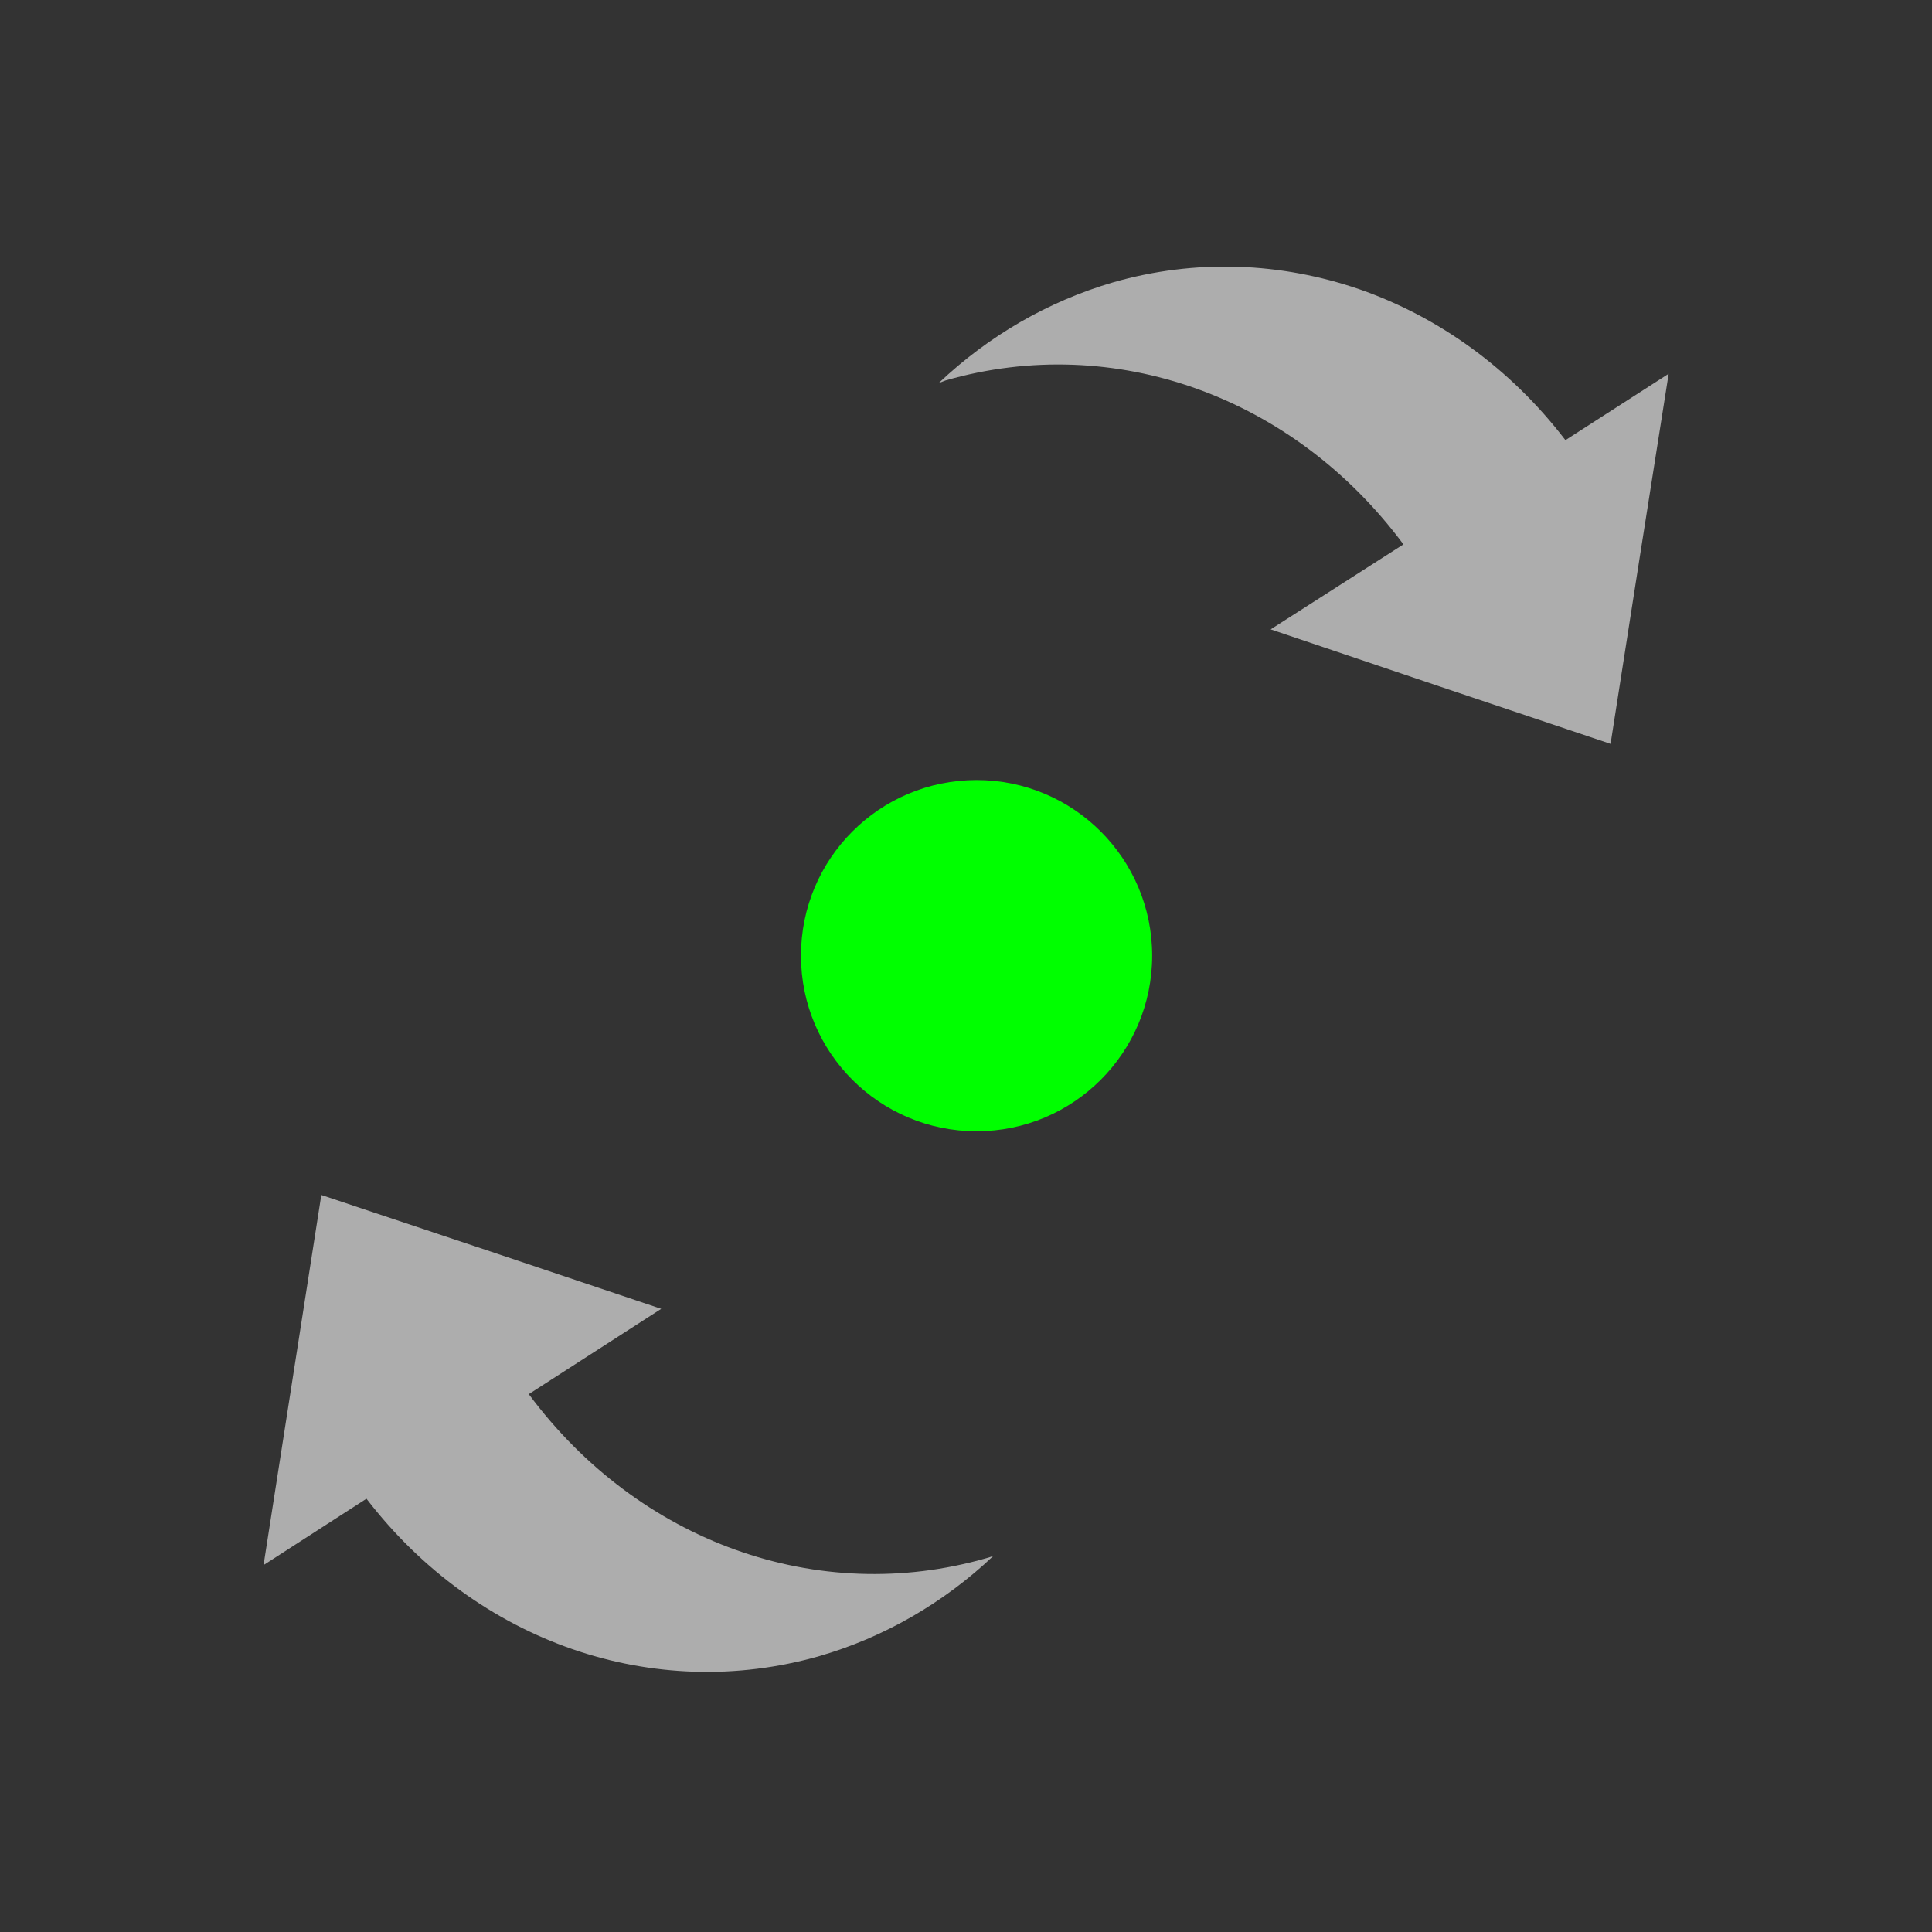 <?xml version="1.0" encoding="UTF-8" standalone="no"?>
<!-- Created with Inkscape (http://www.inkscape.org/) -->

<svg
   xmlns:dc="http://purl.org/dc/elements/1.1/"
   xmlns:cc="http://creativecommons.org/ns#"
   xmlns:rdf="http://www.w3.org/1999/02/22-rdf-syntax-ns#"
   xmlns:svg="http://www.w3.org/2000/svg"
   xmlns="http://www.w3.org/2000/svg"
   xmlns:sodipodi="http://sodipodi.sourceforge.net/DTD/sodipodi-0.dtd"
   xmlns:inkscape="http://www.inkscape.org/namespaces/inkscape"
   width="24"
   height="24"
   viewBox="0 0 6.35 6.35"
   version="1.1"
   id="svg8"
   inkscape:version="0.92+devel 15739 custom"
   sodipodi:docname="snap-nodes-rotation-center.svg">
  <rect x="0" y="0" width="6.35" height="6.35" fill="#333333" stroke="none"/>
  <defs
     id="defs2">
    <style
       id="current-color-scheme">      .ColorScheme-Text {
        color:#d0d0d0;
        stop-color:#d0d0d0;
      }
      .ColorScheme-Background {
        color:#212121;
        stop-color:#212121;
      }
      .ColorScheme-Highlight {
        color:#0039a9;
        stop-color:#0039a9;
      }
      .ColorScheme-ViewText {
        color:#d0d0d0;
        stop-color:#d0d0d0;
      }
      .ColorScheme-ViewBackground {
        color:#19191b;
        stop-color:#19191b;
      }
      .ColorScheme-ViewHover {
        color:#005cc7;
        stop-color:#005cc7;
      }
      .ColorScheme-ViewFocus{
        color:#002466;
        stop-color:#002466;
      }
      .ColorScheme-ButtonText {
        color:#d0d0d0;
        stop-color:#d0d0d0;
      }
      .ColorScheme-ButtonBackground {
        color:#232323;
        stop-color:#232323;                             
      }                                                 
      .ColorScheme-ButtonHover {                        
        color:#005cc7;                                  
        stop-color:#005cc7;                             
      }                                                 
      .ColorScheme-ButtonFocus{                         
        color:#0039a9;                                  
        stop-color:#0039a9;                             
      }</style>
  </defs>
  <sodipodi:namedview
     id="base"
     pagecolor="#002466"
     bordercolor="#ffffff"
     borderopacity="0.322"
     inkscape:pageopacity="1"
     inkscape:pageshadow="2"
     inkscape:zoom="12.985052"
     inkscape:cx="11"
     inkscape:cy="11"
     inkscape:document-units="px"
     inkscape:current-layer="svg8"
     inkscape:document-rotation="0"
     showgrid="false"
     units="px"
     inkscape:pagecheckerboard="false"
     borderlayer="true"
     inkscape:showpageshadow="false"
     inkscape:window-width="1920"
     inkscape:window-height="1051"
     inkscape:window-x="0"
     inkscape:window-y="0"
     inkscape:window-maximized="1"
     inkscape:measure-start="-15.0348,15.4731"
     inkscape:measure-end="0,0"
     inkscape:snap-center="true"
     inkscape:snap-object-midpoints="true"
     inkscape:snap-page="true" />
  <g
     id="g4324"
     inkscape:label="#snap-nodes-rotation-ccenter"
     transform="scale(1.091)"
     style="stroke-width:0.917">
    <rect
       inkscape:label="#boundary"
       y="0"
       x="0"
       height="5.821"
       width="5.821"
       id="rect4319"
       style="fill:none;stroke:none;stroke-width:0.364" />
    <circle
       inkscape:label="#2"
       r="0.529"
       cy="2.879"
       cx="2.942"
       id="path4283"
       style="fill:#00ff00;stroke:none;stroke-width:0.364" />
    <path
       inkscape:label="#1"
       sodipodi:nodetypes="sccccccccccsccccccccccc"
       inkscape:connector-curvature="0"
       id="ellipse4295"
       d="M 4.097,0.872 C 3.859,0.79 3.602,0.779 3.352,0.851 3.158,0.908 2.979,1.011 2.828,1.154 c 0.007,-0.003 0.014,-0.005 0.021,-0.008 0.508,-0.146 1.048,0.048 1.379,0.494 L 3.828,1.896 4.34,2.069 4.852,2.241 4.939,1.684 5.027,1.126 4.716,1.326 C 4.55,1.109 4.334,0.955 4.097,0.872 Z M 0.968,3.6 0.881,4.157 0.794,4.715 1.104,4.515 c 0.333,0.433 0.865,0.617 1.365,0.474 0.193,-0.056 0.373,-0.159 0.524,-0.302 -0.007,0.003 -0.014,0.005 -0.021,0.007 C 2.464,4.84 1.924,4.646 1.593,4.2 L 1.992,3.943 1.48,3.771 Z"
       style="opacity:0.6;vector-effect:none;fill:#ffffff;stroke-width:1.275;stroke-linecap:round" />
  </g>
</svg>
